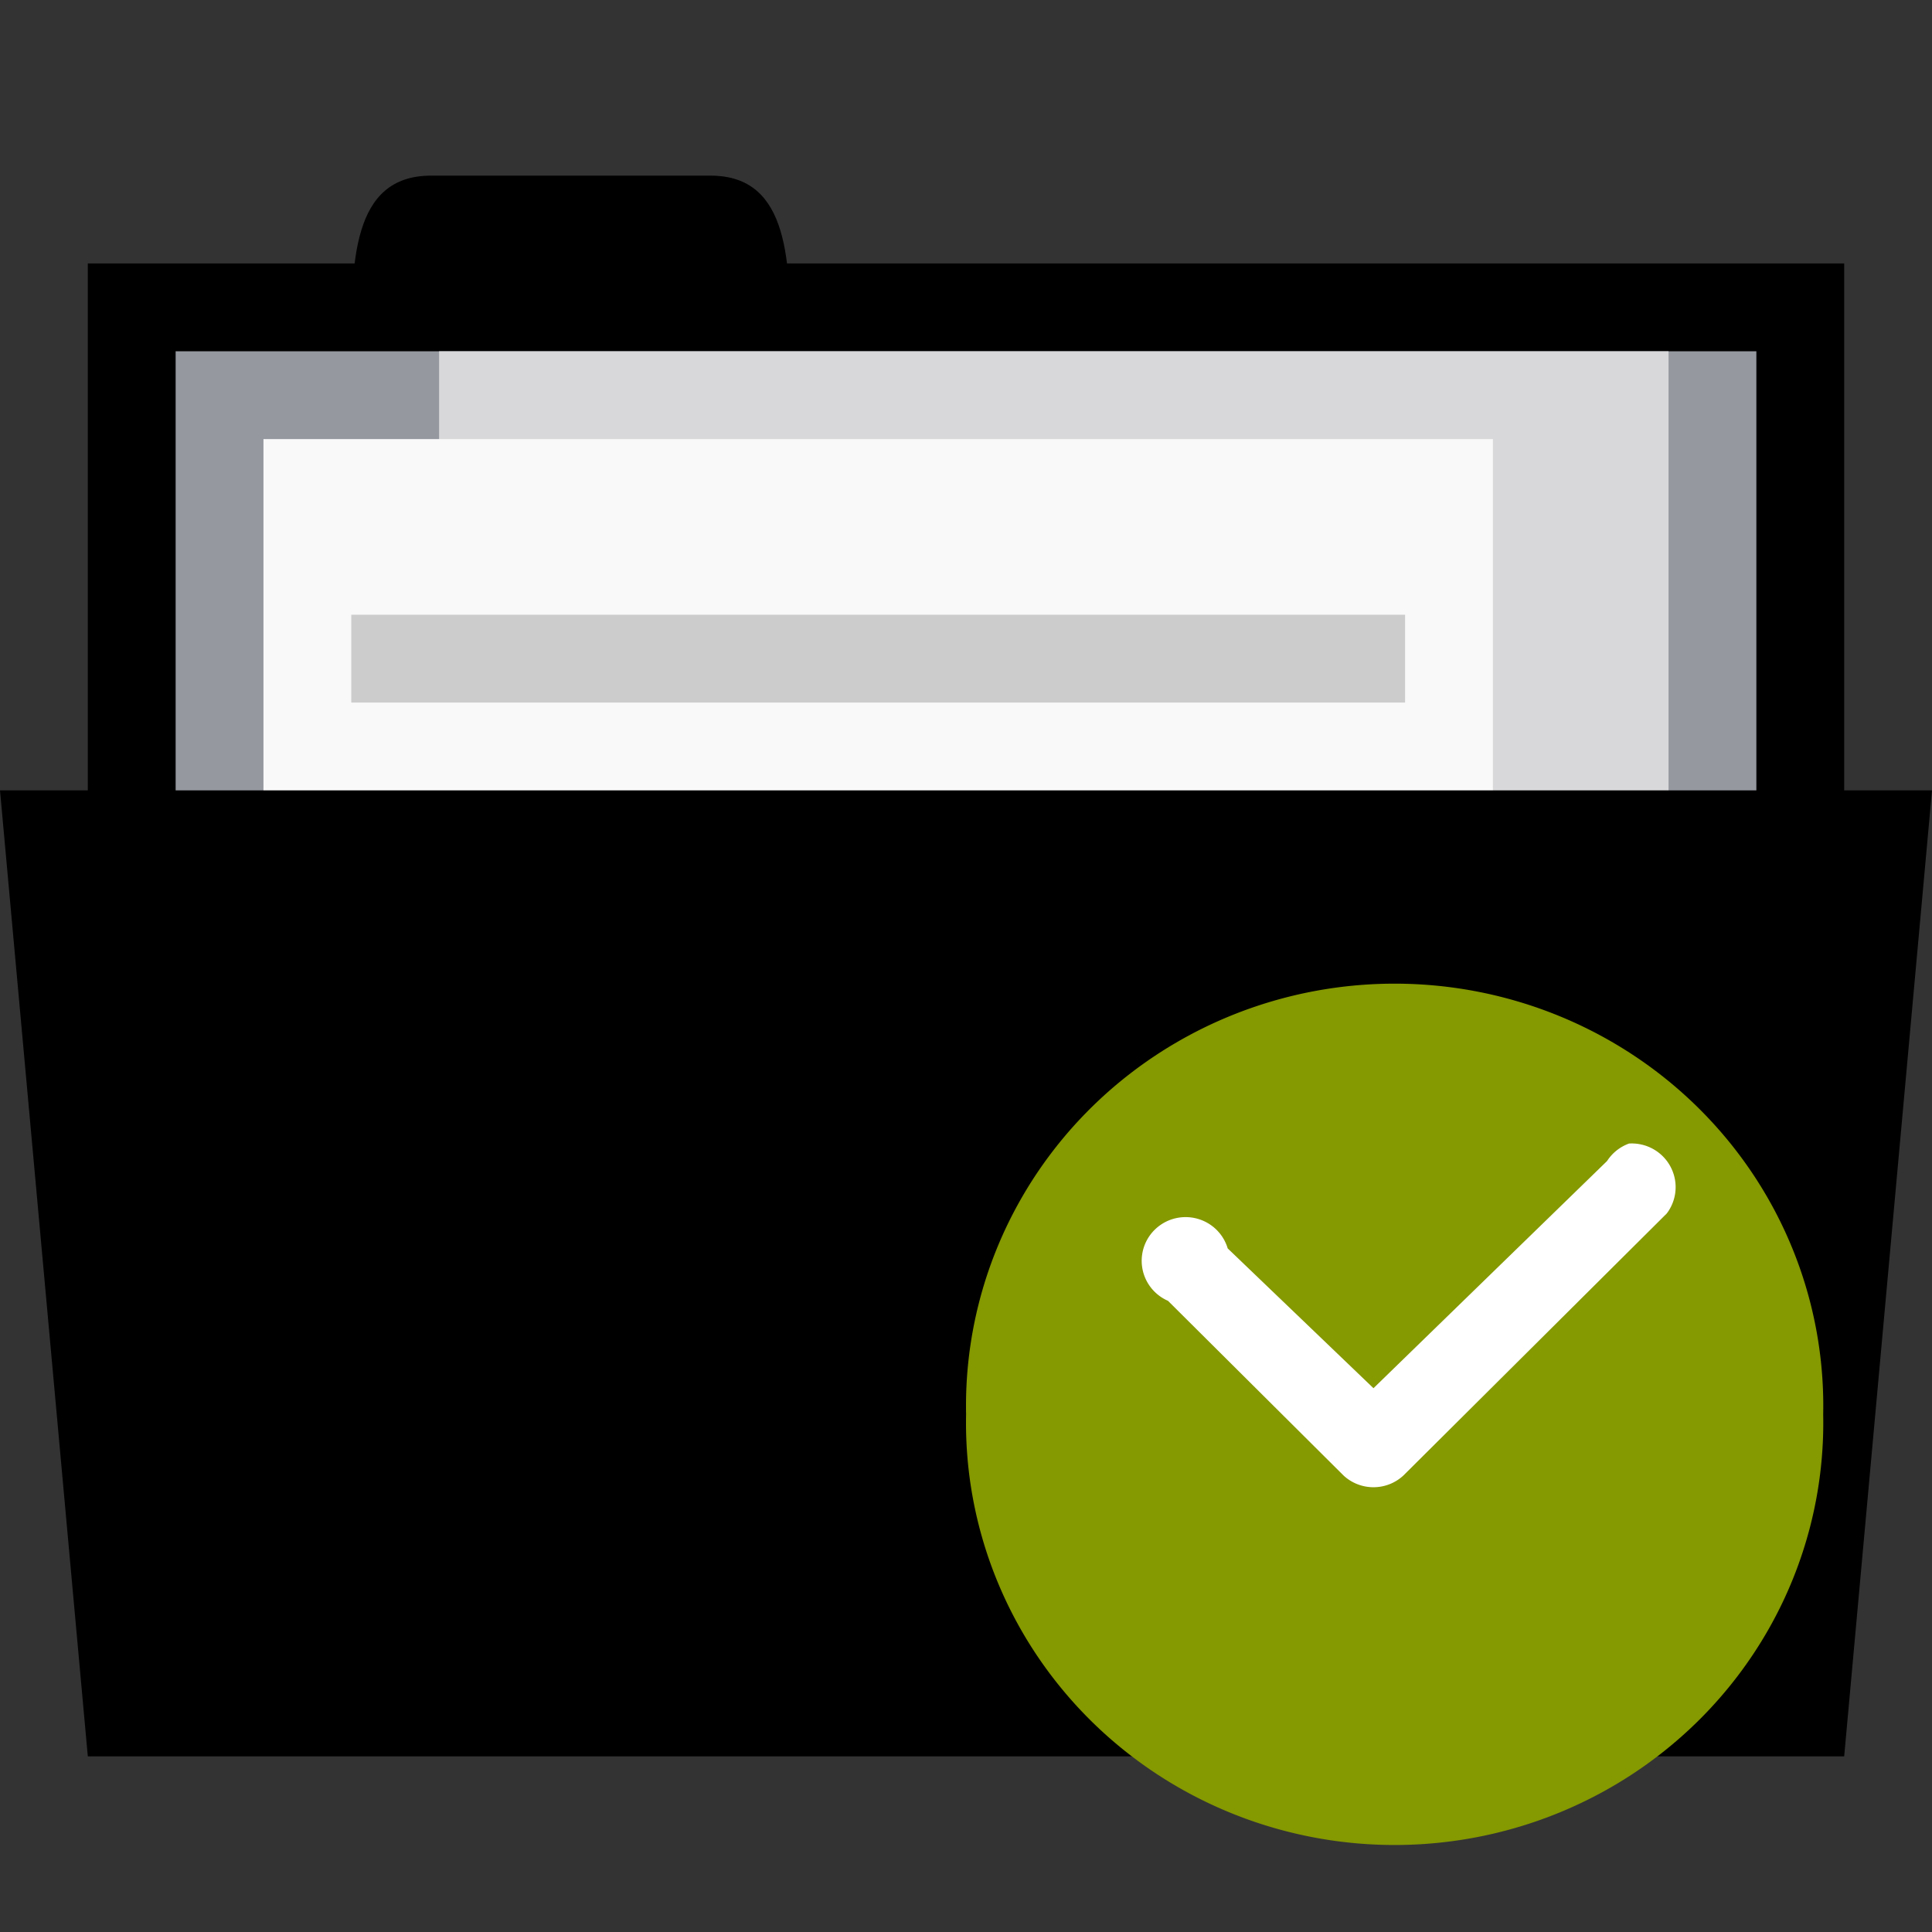 <?xml version="1.0" encoding="UTF-8" standalone="no"?>
<svg
   xmlns:dc="http://purl.org/dc/elements/1.1/"
   xmlns:cc="http://creativecommons.org/ns#"
   xmlns:rdf="http://www.w3.org/1999/02/22-rdf-syntax-ns#"
   xmlns:svg="http://www.w3.org/2000/svg"
   xmlns="http://www.w3.org/2000/svg"
   xmlns:sodipodi="http://sodipodi.sourceforge.net/DTD/sodipodi-0.dtd"
   xmlns:inkscape="http://www.inkscape.org/namespaces/inkscape"
   width="22"
   height="22"
   viewBox="0 0 22 22"
   id="svg2"
   version="1.1"
   inkscape:version="0.48.5 r10040"
   sodipodi:docname="document-open-recent.svg">
  <rect x="0" y="0" width="22" height="22" fill="#333333" stroke="none"/>
  <defs
     id="defs18" />
  <sodipodi:namedview
     pagecolor="#ffffff"
     bordercolor="#666666"
     borderopacity="1"
     objecttolerance="10"
     gridtolerance="10"
     guidetolerance="10"
     inkscape:pageopacity="0"
     inkscape:pageshadow="2"
     inkscape:window-width="1280"
     inkscape:window-height="998"
     id="namedview16"
     showgrid="true"
     inkscape:zoom="21.454545"
     inkscape:cx="16.134605"
     inkscape:cy="12.569515"
     inkscape:window-x="0"
     inkscape:window-y="0"
     inkscape:window-maximized="1"
     inkscape:current-layer="svg2">
    <inkscape:grid
       type="xygrid"
       id="grid3012"
       empspacing="5"
       visible="true"
       enabled="true"
       snapvisiblegridlinesonly="true" />
  </sodipodi:namedview>
  <rect
     style="fill:replacecolour2;fill-opacity:1;stroke:none"
     id="rect3757-3"
     width="20"
     height="7"
     x="1"
     y="3" />
  <path
     style="fill:replacecolour2;fill-opacity:1;stroke:none"
     d="m 4,4 c 0,-1 0,-2 0.909,-2 l 3.182,0 c 0.909,0 0.909,1 0.909,2 z"
     id="path3759-6"
     inkscape:connector-curvature="0"
     sodipodi:nodetypes="ccccc" />
  <path
     style="fill:#95989f;fill-opacity:1;stroke:none"
     d="m 2,4 18,0 0,6 L 2,10 z"
     id="path3765-4"
     inkscape:connector-curvature="0" />
  <rect
     y="4"
     x="5"
     height="6"
     width="14"
     id="rect3763-8"
     style="fill:#d8d8da;fill-opacity:1;stroke:none" />
  <rect
     style="fill:#f9f9f9;fill-opacity:1;stroke:none"
     id="rect3761-9"
     width="14"
     height="5"
     x="3"
     y="5" />
  <path
     style="fill:replacecolour1;fill-opacity:1;stroke:none"
     d="m 0,9 22,0 -1,11 -20,0 z"
     id="path2987-5"
     inkscape:connector-curvature="0"
     sodipodi:nodetypes="ccccc" />
  <path
     inkscape:connector-curvature="0"
     id="path16-4-5"
     d="M 4,7 16,7 16,8 4,8 z"
     style="fill:#cccccc" />
  <g
     transform="matrix(1,0,0,0.995,-1,-0.978)"
     id="g10">
    <path
       style="fill:#859900;fill-rule:evenodd"
       d="m 20.95,13.17 a 4.881,4.831 0 1 1 -9.76,0 4.881,4.831 0 1 1 9.76,0 z"
       transform="translate(0.811,3.999)"
       id="path12"
       inkscape:connector-curvature="0" />
    <path
       style="line-height:normal;color:#000000;fill:#ffffff"
       d="m 19.55,14.07 a 0.5,0.5 0 0 0 -0.25,0.2 l -2.66,2.6 -1.66,-1.6 a 0.5,0.5 0 1 0 -0.68,0.6 l 2,2 a 0.5,0.5 0 0 0 0.68,0 l 3,-3 a 0.5,0.5 0 0 0 -0.43,-0.8 z"
       id="path14"
       inkscape:connector-curvature="0" />
  </g>
</svg>
